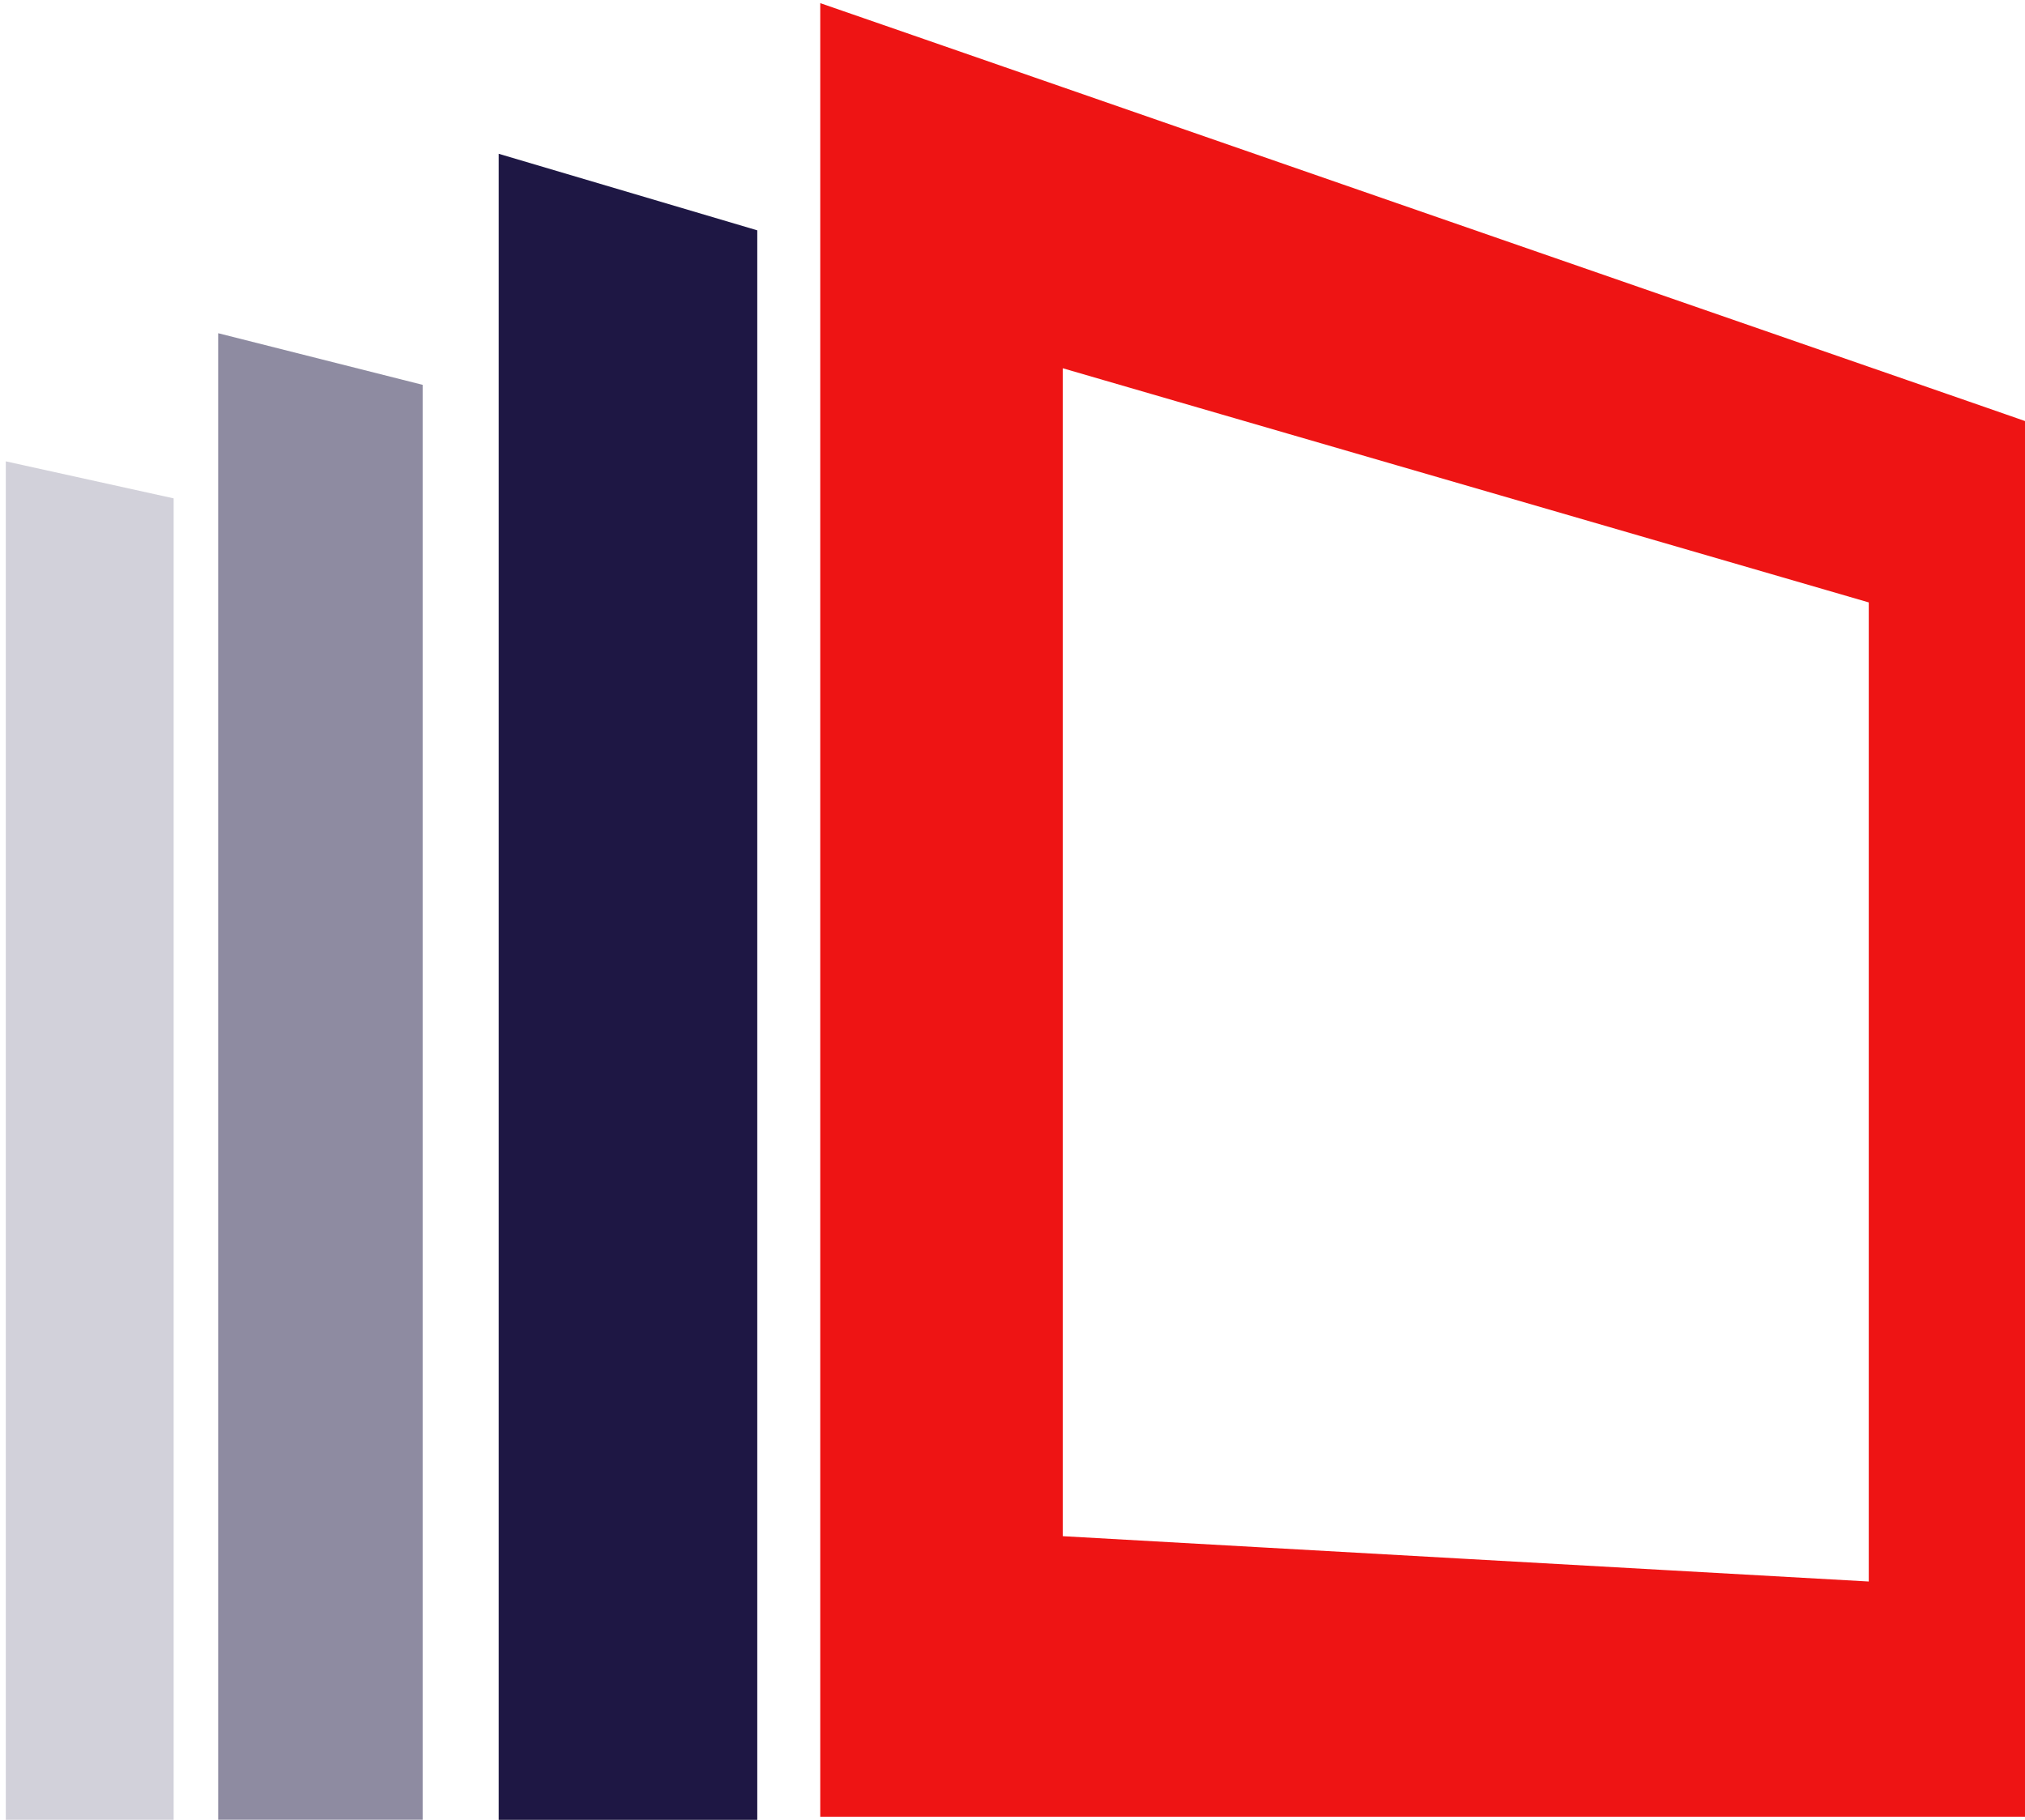 <svg width="79" height="71" xmlns="http://www.w3.org/2000/svg" xmlns:xlink="http://www.w3.org/1999/xlink" xmlns:svgjs="http://svgjs.com/svgjs" viewBox="230 64 79 71"><svg width="7" height="53" xmlns="http://www.w3.org/2000/svg" xmlns:xlink="http://www.w3.org/1999/xlink" xmlns:svgjs="http://svgjs.com/svgjs" viewBox="0.227 0 6.546 53" fill="#1e1744" opacity=".2" x="230" y="82"><svg xmlns="http://www.w3.org/2000/svg" xmlns:xlink="http://www.w3.org/1999/xlink" width="7" height="53" viewBox="0.248 0.711 6.346 51.38"><path paint-order="stroke fill markers" fill-rule="evenodd" d="M.248 52.091H6.595v-27.69V2.11L.247.71V52.091z"/></svg></svg><svg width="9" height="58" xmlns="http://www.w3.org/2000/svg" xmlns:xlink="http://www.w3.org/1999/xlink" xmlns:svgjs="http://svgjs.com/svgjs" viewBox="0.511 0 7.978 58" fill="#1e1744" opacity=".502" x="238" y="77"><svg xmlns="http://www.w3.org/2000/svg" xmlns:xlink="http://www.w3.org/1999/xlink" width="9" height="58" viewBox="0.775 0.308 7.811 56.783"><path paint-order="stroke fill markers" fill-rule="evenodd" d="M.775 57.091h7.811V26.237 2.28L.776.308v56.783z"/></svg></svg><svg width="11" height="65" xmlns="http://www.w3.org/2000/svg" xmlns:xlink="http://www.w3.org/1999/xlink" xmlns:svgjs="http://svgjs.com/svgjs" viewBox="0.458 0 10.085 65" fill="#1e1744" x="249" y="70"><svg xmlns="http://www.w3.org/2000/svg" xmlns:xlink="http://www.w3.org/1999/xlink" width="11" height="65" viewBox="0.299 0.637 9.845 63.454"><path paint-order="stroke fill markers" fill-rule="evenodd" d="M.3 64.09h9.845V29.257 3.552L.298.637V64.09z"/></svg></svg><svg width="47" height="71" xmlns="http://www.w3.org/2000/svg" xmlns:xlink="http://www.w3.org/1999/xlink" xmlns:svgjs="http://svgjs.com/svgjs" viewBox="0 0.123 47 70.754" fill="#ee1414" x="262" y="64"><svg xmlns="http://www.w3.org/2000/svg" width="47" height="71" viewBox="0.666 0.395 46.297 69.696"><path paint-order="stroke fill markers" fill-rule="evenodd" d="M46.963 16.455c-1.949-.68-3.949-1.372-6.004-2.085L26.833 9.472C21.56 7.644 15.953 5.697 9.986 3.626 6.977 2.583 3.88 1.506.666.395V70.09h46.297v-8.7-18.108V25.17v-8.716zM9.986 59.31V36.872 14.426c5.967 1.735 11.574 3.364 16.852 4.896 4.971 1.444 9.676 2.81 14.121 4.103V61.052A166400.866 166400.866 0 0 1 9.986 59.31z"/></svg></svg></svg>